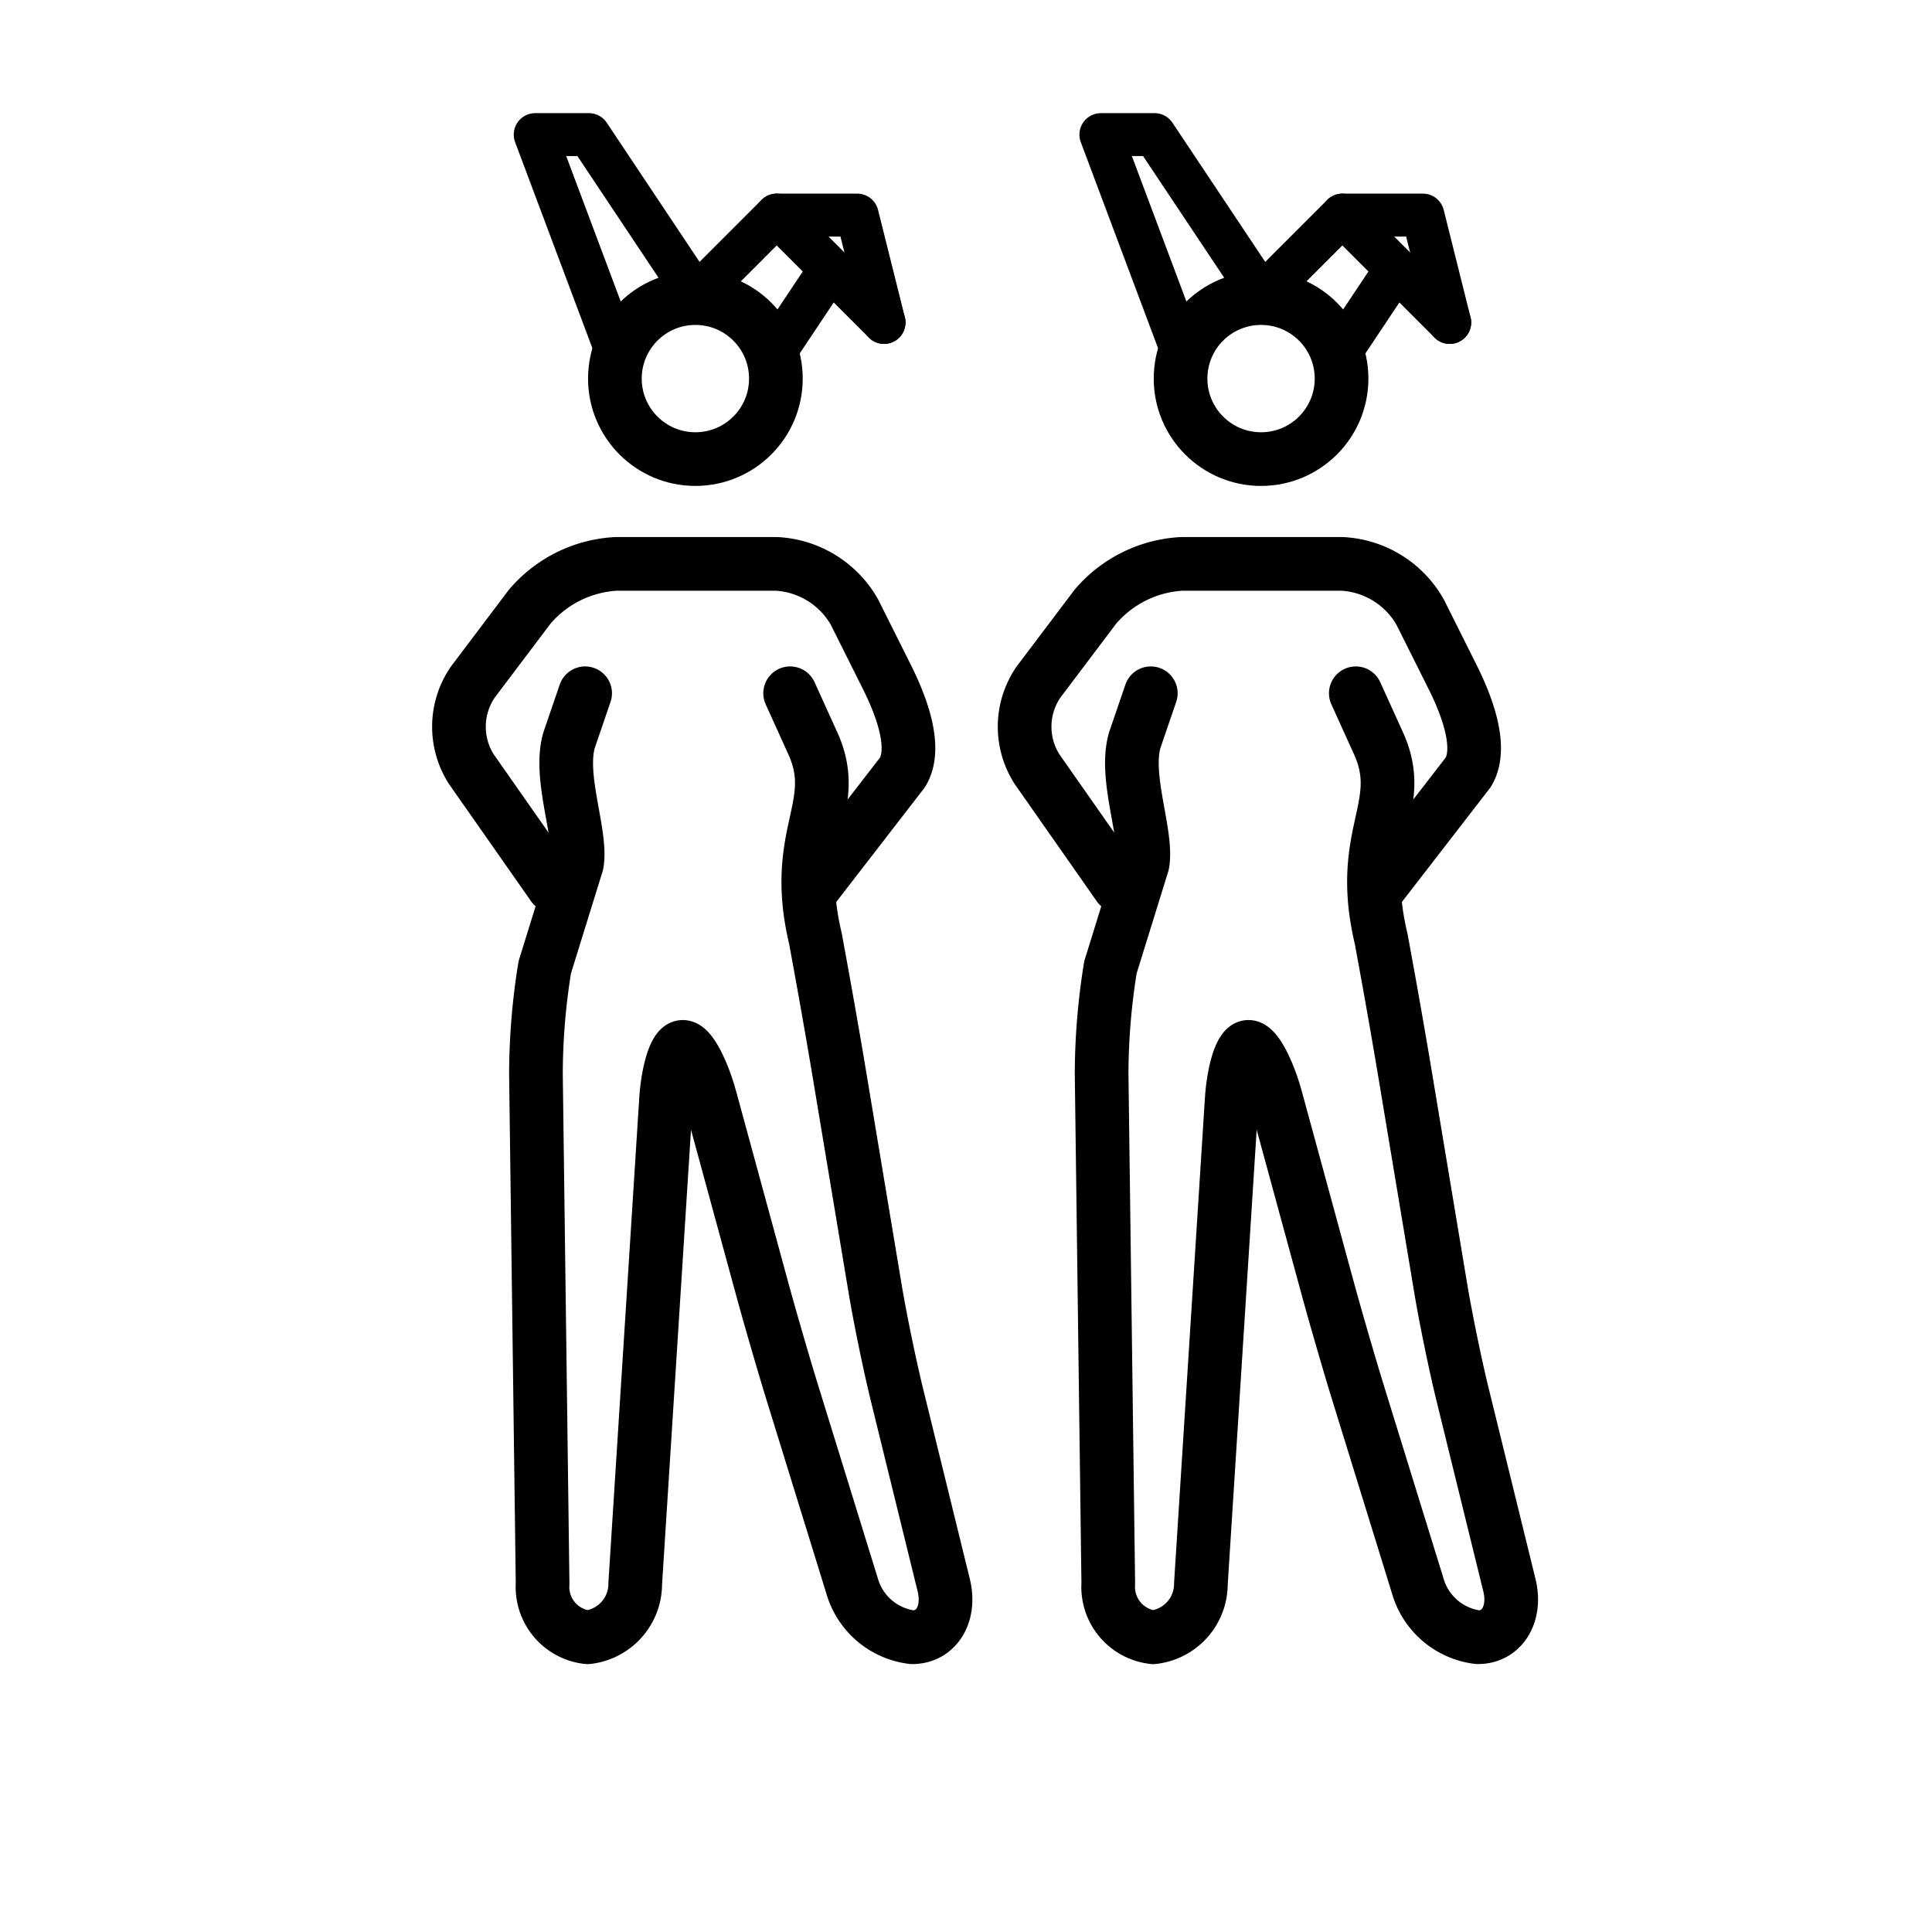 <svg xmlns="http://www.w3.org/2000/svg" id="emoji" viewBox="0 0 72 72"><g id="line"><circle cx="46.996" cy="14.109" r="3" fill="none" stroke="#000" stroke-miterlimit="10" stroke-width="2"/><polyline fill="none" stroke="#000" stroke-linecap="round" stroke-linejoin="round" stroke-width="1.6" points="44.027 13.016 41.027 5.016 43.027 5.016 47.027 11.016"/><polyline fill="none" stroke="#000" stroke-linecap="round" stroke-linejoin="round" stroke-width="1.6" points="50.027 13.016 52.027 10.016 54.027 12.016 50.027 8.016 47.027 11.016"/><polyline fill="none" stroke="#000" stroke-linecap="round" stroke-linejoin="round" stroke-width="1.6" points="54.027 12.016 53.027 8.016 50.027 8.016"/><path fill="none" stroke="#000" stroke-linecap="round" stroke-linejoin="round" stroke-width="2" d="M50.527,25.836,51.34,27.63c1.139,2.409-.813,3.402.131,7.352l.195,1.066c.198,1.081.509,2.854.689,3.94l1.342,8.055c.181,1.085.544,2.847.806,3.915l1.748,7.115c.262,1.068-.266,1.942-1.174,1.942a2.667,2.667,0,0,1-2.241-1.911l-2.219-7.178c-.325-1.052-.827-2.779-1.117-3.841l-1.947-7.141c-.29-1.062-.751-1.93-1.026-1.93s-.558.898-.627,1.996L44.754,59.02a2.003,2.003,0,0,1-1.776,1.996,1.886,1.886,0,0,1-1.676-2l-.248-19a25.114,25.114,0,0,1,.329-3.968L42.58,32.186c.195-1.082-.696-3.22-.29-4.606l.597-1.744"/><path fill="none" stroke="#000" stroke-linecap="round" stroke-linejoin="round" stroke-width="2" d="M41.694,33.016,38.64,28.654A2.94,2.94,0,0,1,38.7,25.42l2.121-2.809a4.546,4.546,0,0,1,3.206-1.596h6a3.555,3.555,0,0,1,2.894,1.789l1.211,2.422c.492.984,1.152,2.606.588,3.551l-3.277,4.239"/><circle cx="25.915" cy="14.109" r="3" fill="none" stroke="#000" stroke-miterlimit="10" stroke-width="2"/><polyline fill="none" stroke="#000" stroke-linecap="round" stroke-linejoin="round" stroke-width="1.6" points="22.946 13.016 19.946 5.016 21.946 5.016 25.946 11.016"/><polyline fill="none" stroke="#000" stroke-linecap="round" stroke-linejoin="round" stroke-width="1.6" points="28.946 13.016 30.946 10.016 32.946 12.016 28.946 8.016 25.946 11.016"/><polyline fill="none" stroke="#000" stroke-linecap="round" stroke-linejoin="round" stroke-width="1.6" points="32.946 12.016 31.946 8.016 28.946 8.016"/><path fill="none" stroke="#000" stroke-linecap="round" stroke-linejoin="round" stroke-width="2" d="M29.446,25.836l.813,1.794c1.138,2.409-.813,3.402.131,7.352l.195,1.066c.198,1.081.509,2.854.689,3.94l1.342,8.055c.181,1.085.544,2.847.806,3.915l1.748,7.115c.262,1.068-.266,1.942-1.174,1.942a2.667,2.667,0,0,1-2.241-1.911l-2.219-7.178c-.325-1.052-.827-2.779-1.117-3.841l-1.947-7.141c-.29-1.062-.751-1.93-1.026-1.93s-.558.898-.627,1.996L23.673,59.02a2.003,2.003,0,0,1-1.776,1.996,1.886,1.886,0,0,1-1.676-2l-.248-19a25.114,25.114,0,0,1,.329-3.968l1.197-3.862c.195-1.082-.696-3.22-.29-4.606l.597-1.744"/><path fill="none" stroke="#000" stroke-linecap="round" stroke-linejoin="round" stroke-width="2" d="M20.613,33.016l-3.054-4.361a2.94,2.94,0,0,1,.06-3.234L19.74,22.611a4.546,4.546,0,0,1,3.206-1.596h6a3.555,3.555,0,0,1,2.894,1.789l1.211,2.422c.492.984,1.152,2.606.588,3.551L30.363,33.016"/></g></svg>